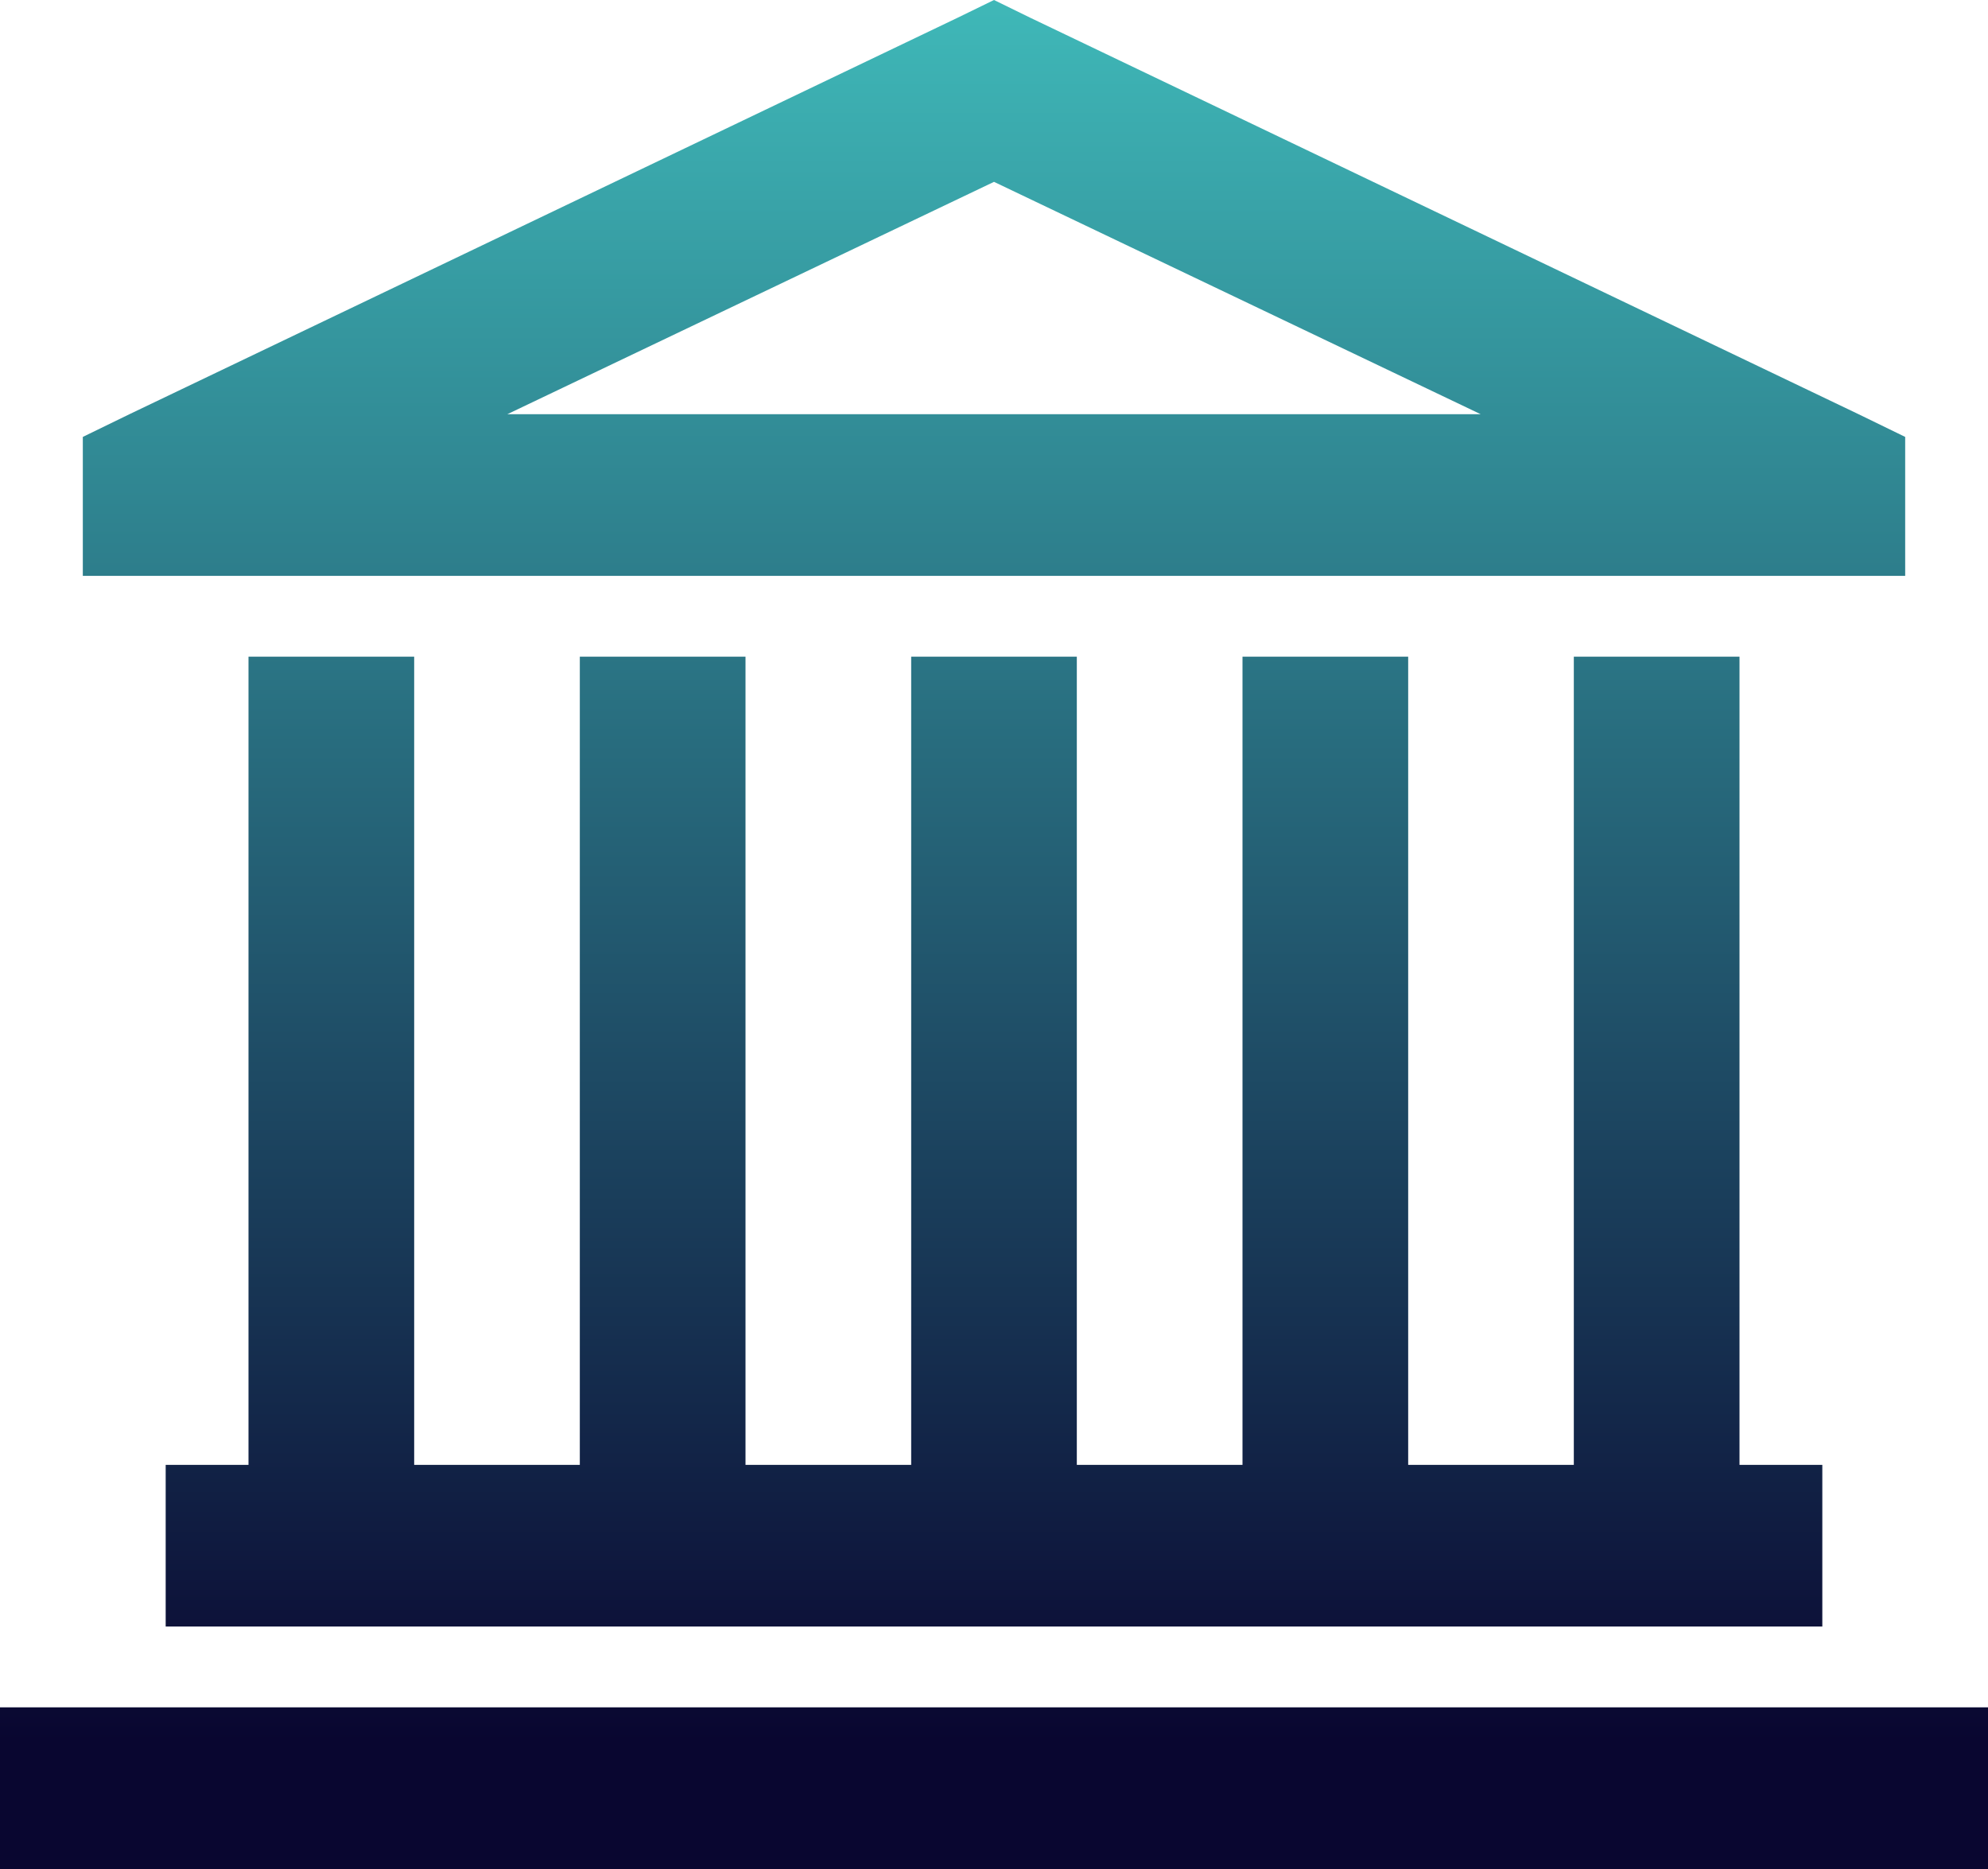 <svg width="50" height="47" viewBox="0 0 50 47" fill="none" xmlns="http://www.w3.org/2000/svg">
<path d="M25 0L24.087 0.445L3.256 10.416L2.083 10.987V14.481H47.917V10.987L46.744 10.416L25.91 0.445L25 0ZM25 4.573L37.24 10.416H12.76L25 4.573ZM6.25 16.514V36.838H4.167V40.903H45.833V36.838H43.75V16.514H39.583V36.838H35.417V16.514H31.25V36.838H27.083V16.514H22.917V36.838H18.75V16.514H14.583V36.838H10.417V16.514H6.25ZM0 42.935V47H50V42.935H0Z" fill="url(#paint0_linear_106_70)"/>
<defs>
<linearGradient id="paint0_linear_106_70" x1="25" y1="0" x2="25" y2="47" gradientUnits="userSpaceOnUse">
<stop stop-color="#3FB8B8"/>
<stop offset="0.932" stop-color="#090630"/>
</linearGradient>
</defs>
</svg>
